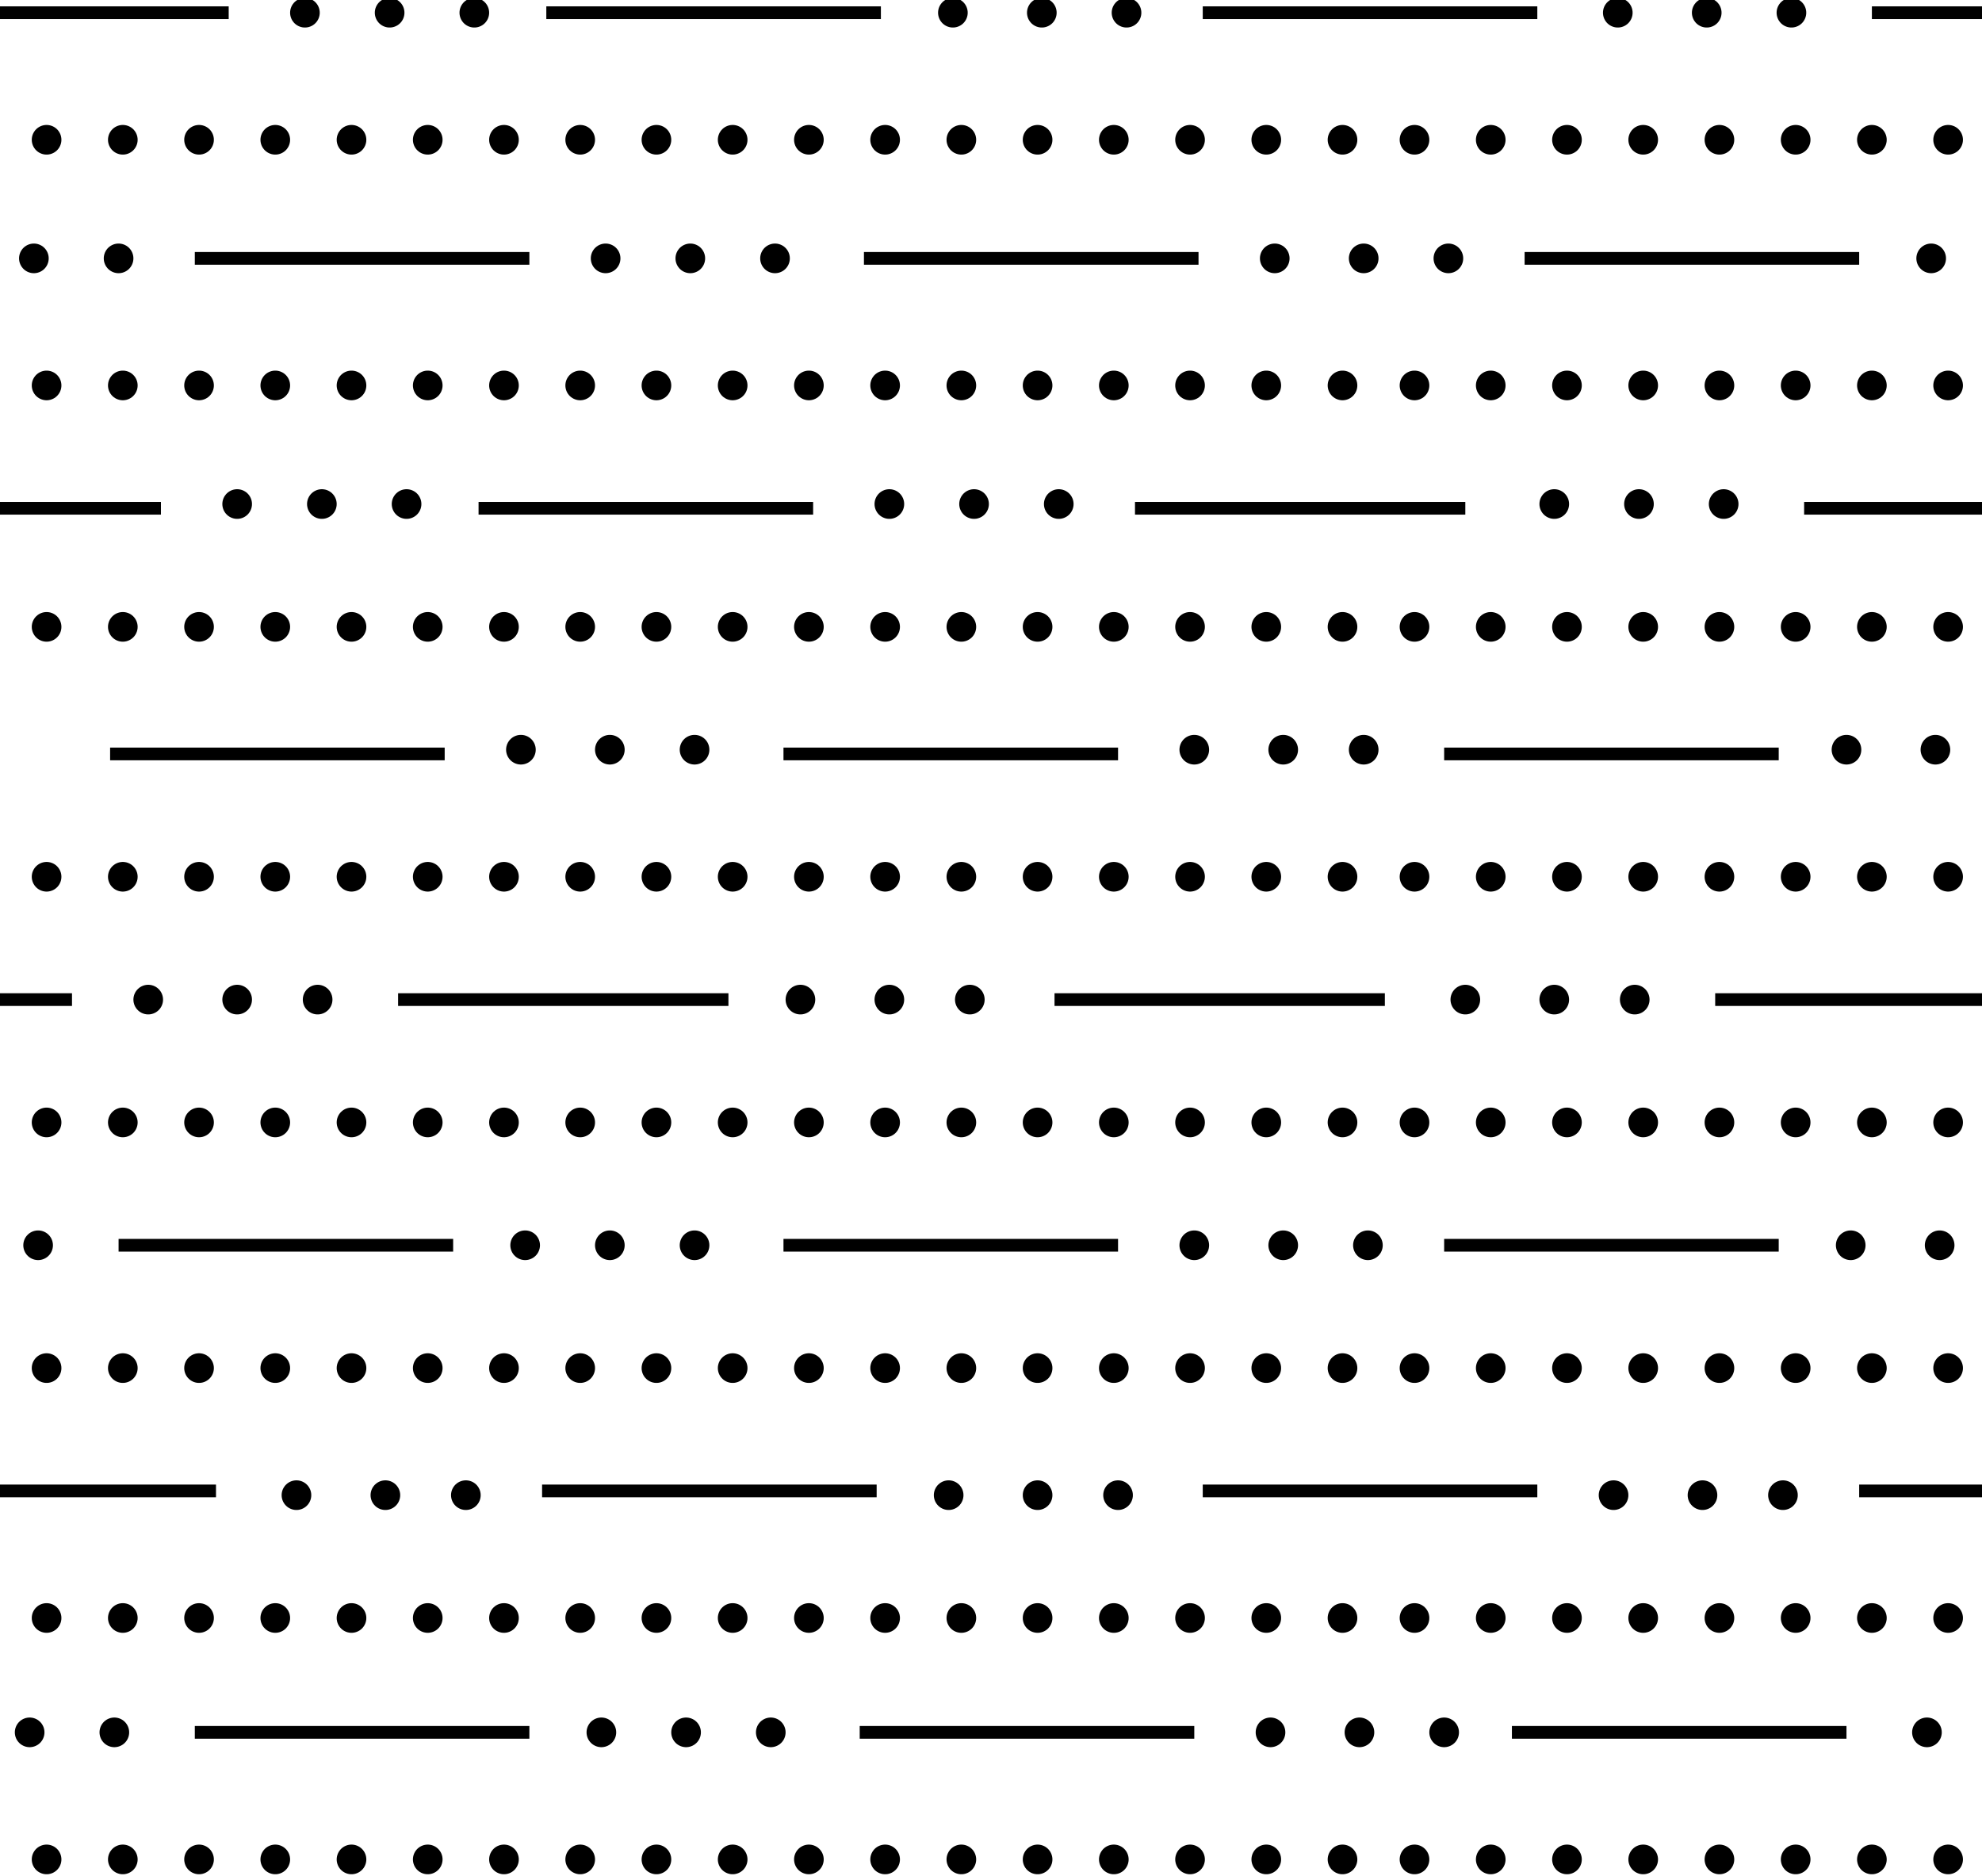 <!-- Generator: Adobe Illustrator 22.1.0, SVG Export Plug-In  -->
<svg version="1.1"
     xmlns="http://www.w3.org/2000/svg" xmlns:xlink="http://www.w3.org/1999/xlink" xmlns:a="http://ns.adobe.com/AdobeSVGViewerExtensions/3.0/"
     x="0px" y="0px" width="46.8px" height="44.3px" viewBox="0 0 46.8 44.3" style="enable-background:new 0 0 46.8 44.3;"
     xml:space="preserve">
<style type="text/css">
    .st0{fill:none;stroke:#000000;stroke-width:0.3;}
    .st1{fill:none;stroke:#000000;stroke-width:0.7;stroke-linecap:round;}
</style>
<defs>
</defs>
<line class="st0" x1="5.4" y1="0.3" x2="0" y2="0.3"/>
<line class="st0" x1="12.9" y1="0.3" x2="20.8" y2="0.3"/>
<line class="st0" x1="28.4" y1="0.3" x2="36.3" y2="0.3"/>
<line class="st0" x1="0" y1="12" x2="3.8" y2="12"/>
<line class="st0" x1="19.2" y1="12" x2="11.3" y2="12"/>
<line class="st0" x1="26.8" y1="12" x2="34.6" y2="12"/>
<line class="st0" x1="0" y1="23.6" x2="1.7" y2="23.6"/>
<line class="st0" x1="9.4" y1="23.6" x2="17.2" y2="23.6"/>
<line class="st0" x1="24.9" y1="23.6" x2="32.7" y2="23.6"/>
<line class="st0" x1="5.1" y1="35.2" x2="0" y2="35.2"/>
<line class="st0" x1="20.7" y1="35.2" x2="12.8" y2="35.2"/>
<line class="st0" x1="36.3" y1="35.2" x2="28.4" y2="35.2"/>
<line class="st0" x1="44.2" y1="0.3" x2="46.8" y2="0.3"/>
<line class="st0" x1="42.6" y1="12" x2="46.8" y2="12"/>
<line class="st0" x1="40.5" y1="23.6" x2="46.8" y2="23.6"/>
<line class="st0" x1="43.9" y1="35.2" x2="46.8" y2="35.2"/>
<line class="st0" x1="43.9" y1="6.1" x2="36" y2="6.1"/>
<line class="st0" x1="20.4" y1="6.1" x2="28.3" y2="6.1"/>
<line class="st0" x1="4.6" y1="6.1" x2="12.5" y2="6.1"/>
<line class="st0" x1="34.1" y1="17.8" x2="42" y2="17.8"/>
<line class="st0" x1="26.4" y1="17.8" x2="18.5" y2="17.8"/>
<line class="st0" x1="10.5" y1="17.8" x2="2.6" y2="17.8"/>
<line class="st0" x1="34.1" y1="29.4" x2="42" y2="29.4"/>
<line class="st0" x1="26.4" y1="29.4" x2="18.5" y2="29.4"/>
<line class="st0" x1="10.7" y1="29.4" x2="2.8" y2="29.4"/>
<line class="st0" x1="43.6" y1="40.9" x2="35.7" y2="40.9"/>
<line class="st0" x1="28.2" y1="40.9" x2="20.3" y2="40.9"/>
<line class="st0" x1="12.5" y1="40.9" x2="4.6" y2="40.9"/>
<line class="st1" x1="24.6" y1="0.3" x2="24.6" y2="0.3"/>
<line class="st1" x1="26.6" y1="0.3" x2="26.6" y2="0.3"/>
<line class="st1" x1="22.5" y1="0.3" x2="22.5" y2="0.3"/>
<line class="st1" x1="9.2" y1="0.3" x2="9.2" y2="0.3"/>
<line class="st1" x1="11.2" y1="0.3" x2="11.2" y2="0.3"/>
<line class="st1" x1="7.2" y1="0.3" x2="7.2" y2="0.3"/>
<line class="st1" x1="40.3" y1="0.3" x2="40.3" y2="0.3"/>
<line class="st1" x1="42.3" y1="0.3" x2="42.3" y2="0.3"/>
<line class="st1" x1="38.2" y1="0.3" x2="38.2" y2="0.3"/>
<line class="st1" x1="23" y1="11.9" x2="23" y2="11.9"/>
<line class="st1" x1="25" y1="11.9" x2="25" y2="11.9"/>
<line class="st1" x1="21" y1="11.9" x2="21" y2="11.9"/>
<line class="st1" x1="7.6" y1="11.9" x2="7.6" y2="11.9"/>
<line class="st1" x1="9.6" y1="11.9" x2="9.6" y2="11.9"/>
<line class="st1" x1="5.6" y1="11.9" x2="5.6" y2="11.9"/>
<line class="st1" x1="38.7" y1="11.9" x2="38.7" y2="11.9"/>
<line class="st1" x1="40.7" y1="11.9" x2="40.7" y2="11.9"/>
<line class="st1" x1="36.7" y1="11.9" x2="36.7" y2="11.9"/>
<line class="st1" x1="21" y1="23.6" x2="21" y2="23.6"/>
<line class="st1" x1="22.9" y1="23.6" x2="22.9" y2="23.6"/>
<line class="st1" x1="18.9" y1="23.6" x2="18.9" y2="23.6"/>
<line class="st1" x1="5.6" y1="23.6" x2="5.6" y2="23.6"/>
<line class="st1" x1="7.5" y1="23.6" x2="7.5" y2="23.6"/>
<line class="st1" x1="3.5" y1="23.6" x2="3.5" y2="23.6"/>
<line class="st1" x1="36.7" y1="23.6" x2="36.7" y2="23.6"/>
<line class="st1" x1="38.6" y1="23.6" x2="38.6" y2="23.6"/>
<line class="st1" x1="34.6" y1="23.6" x2="34.6" y2="23.6"/>
<line class="st1" x1="24.5" y1="35.3" x2="24.5" y2="35.3"/>
<line class="st1" x1="26.4" y1="35.3" x2="26.4" y2="35.3"/>
<line class="st1" x1="22.4" y1="35.3" x2="22.4" y2="35.3"/>
<line class="st1" x1="9.1" y1="35.3" x2="9.1" y2="35.3"/>
<line class="st1" x1="11" y1="35.3" x2="11" y2="35.3"/>
<line class="st1" x1="7" y1="35.3" x2="7" y2="35.3"/>
<line class="st1" x1="40.2" y1="35.3" x2="40.2" y2="35.3"/>
<line class="st1" x1="42.1" y1="35.3" x2="42.1" y2="35.3"/>
<line class="st1" x1="38.1" y1="35.3" x2="38.1" y2="35.3"/>
<line class="st1" x1="16.3" y1="6.1" x2="16.3" y2="6.1"/>
<line class="st1" x1="18.3" y1="6.1" x2="18.3" y2="6.1"/>
<line class="st1" x1="14.3" y1="6.1" x2="14.3" y2="6.1"/>
<line class="st1" x1="0.8" y1="6.1" x2="0.8" y2="6.1"/>
<line class="st1" x1="2.8" y1="6.1" x2="2.8" y2="6.1"/>
<line class="st1" x1="32.2" y1="6.1" x2="32.2" y2="6.1"/>
<line class="st1" x1="34.2" y1="6.1" x2="34.2" y2="6.1"/>
<line class="st1" x1="30.1" y1="6.1" x2="30.1" y2="6.1"/>
<line class="st1" x1="45.6" y1="6.1" x2="45.6" y2="6.1"/>
<line class="st1" x1="14.4" y1="17.7" x2="14.4" y2="17.7"/>
<line class="st1" x1="16.4" y1="17.7" x2="16.4" y2="17.7"/>
<line class="st1" x1="12.3" y1="17.7" x2="12.3" y2="17.7"/>
<line class="st1" x1="30.3" y1="17.7" x2="30.3" y2="17.7"/>
<line class="st1" x1="32.2" y1="17.7" x2="32.2" y2="17.7"/>
<line class="st1" x1="28.2" y1="17.7" x2="28.2" y2="17.7"/>
<line class="st1" x1="45.7" y1="17.7" x2="45.7" y2="17.7"/>
<line class="st1" x1="43.6" y1="17.7" x2="43.6" y2="17.7"/>
<line class="st1" x1="14.4" y1="29.4" x2="14.4" y2="29.4"/>
<line class="st1" x1="16.4" y1="29.4" x2="16.4" y2="29.4"/>
<line class="st1" x1="12.4" y1="29.4" x2="12.4" y2="29.4"/>
<line class="st1" x1="0.9" y1="29.4" x2="0.9" y2="29.4"/>
<line class="st1" x1="30.3" y1="29.4" x2="30.3" y2="29.4"/>
<line class="st1" x1="32.3" y1="29.4" x2="32.3" y2="29.4"/>
<line class="st1" x1="28.2" y1="29.4" x2="28.2" y2="29.4"/>
<line class="st1" x1="45.8" y1="29.4" x2="45.8" y2="29.4"/>
<line class="st1" x1="43.7" y1="29.4" x2="43.7" y2="29.4"/>
<line class="st1" x1="16.2" y1="40.9" x2="16.2" y2="40.9"/>
<line class="st1" x1="18.2" y1="40.9" x2="18.2" y2="40.9"/>
<line class="st1" x1="14.2" y1="40.9" x2="14.2" y2="40.9"/>
<line class="st1" x1="0.7" y1="40.9" x2="0.7" y2="40.9"/>
<line class="st1" x1="2.7" y1="40.9" x2="2.7" y2="40.9"/>
<line class="st1" x1="32.1" y1="40.9" x2="32.1" y2="40.9"/>
<line class="st1" x1="34.1" y1="40.9" x2="34.1" y2="40.9"/>
<line class="st1" x1="30" y1="40.9" x2="30" y2="40.9"/>
<line class="st1" x1="45.5" y1="40.9" x2="45.5" y2="40.9"/>
<line class="st1" x1="1.1" y1="3.3" x2="1.1" y2="3.3"/>
<line class="st1" x1="4.7" y1="3.3" x2="4.7" y2="3.3"/>
<line class="st1" x1="2.9" y1="3.3" x2="2.9" y2="3.3"/>
<line class="st1" x1="8.3" y1="3.3" x2="8.3" y2="3.3"/>
<line class="st1" x1="6.5" y1="3.3" x2="6.5" y2="3.3"/>
<line class="st1" x1="11.9" y1="3.3" x2="11.9" y2="3.3"/>
<line class="st1" x1="10.1" y1="3.3" x2="10.1" y2="3.3"/>
<line class="st1" x1="15.5" y1="3.3" x2="15.5" y2="3.3"/>
<line class="st1" x1="13.7" y1="3.3" x2="13.7" y2="3.3"/>
<line class="st1" x1="19.1" y1="3.3" x2="19.1" y2="3.3"/>
<line class="st1" x1="17.3" y1="3.3" x2="17.3" y2="3.3"/>
<line class="st1" x1="22.7" y1="3.3" x2="22.7" y2="3.3"/>
<line class="st1" x1="20.9" y1="3.3" x2="20.9" y2="3.3"/>
<line class="st1" x1="26.3" y1="3.3" x2="26.3" y2="3.3"/>
<line class="st1" x1="24.5" y1="3.3" x2="24.5" y2="3.3"/>
<line class="st1" x1="29.9" y1="3.3" x2="29.9" y2="3.3"/>
<line class="st1" x1="28.1" y1="3.3" x2="28.1" y2="3.3"/>
<line class="st1" x1="33.4" y1="3.3" x2="33.4" y2="3.3"/>
<line class="st1" x1="31.7" y1="3.3" x2="31.7" y2="3.3"/>
<line class="st1" x1="37" y1="3.3" x2="37" y2="3.3"/>
<line class="st1" x1="35.2" y1="3.3" x2="35.2" y2="3.3"/>
<line class="st1" x1="40.6" y1="3.3" x2="40.6" y2="3.3"/>
<line class="st1" x1="38.8" y1="3.3" x2="38.8" y2="3.3"/>
<line class="st1" x1="44.2" y1="3.3" x2="44.2" y2="3.3"/>
<line class="st1" x1="42.4" y1="3.3" x2="42.4" y2="3.3"/>
<line class="st1" x1="46" y1="3.3" x2="46" y2="3.3"/>
<line class="st1" x1="1.1" y1="9.1" x2="1.1" y2="9.1"/>
<line class="st1" x1="4.7" y1="9.1" x2="4.7" y2="9.1"/>
<line class="st1" x1="2.9" y1="9.1" x2="2.9" y2="9.1"/>
<line class="st1" x1="8.3" y1="9.1" x2="8.3" y2="9.1"/>
<line class="st1" x1="6.5" y1="9.1" x2="6.5" y2="9.1"/>
<line class="st1" x1="11.9" y1="9.1" x2="11.9" y2="9.1"/>
<line class="st1" x1="10.1" y1="9.1" x2="10.1" y2="9.1"/>
<line class="st1" x1="15.5" y1="9.1" x2="15.5" y2="9.1"/>
<line class="st1" x1="13.7" y1="9.1" x2="13.7" y2="9.1"/>
<line class="st1" x1="19.1" y1="9.1" x2="19.1" y2="9.1"/>
<line class="st1" x1="17.3" y1="9.1" x2="17.3" y2="9.1"/>
<line class="st1" x1="22.7" y1="9.1" x2="22.7" y2="9.1"/>
<line class="st1" x1="20.9" y1="9.1" x2="20.9" y2="9.1"/>
<line class="st1" x1="26.3" y1="9.1" x2="26.3" y2="9.1"/>
<line class="st1" x1="24.5" y1="9.1" x2="24.5" y2="9.1"/>
<line class="st1" x1="29.9" y1="9.1" x2="29.9" y2="9.1"/>
<line class="st1" x1="28.1" y1="9.1" x2="28.1" y2="9.1"/>
<line class="st1" x1="33.4" y1="9.1" x2="33.4" y2="9.1"/>
<line class="st1" x1="31.7" y1="9.1" x2="31.7" y2="9.1"/>
<line class="st1" x1="37" y1="9.1" x2="37" y2="9.1"/>
<line class="st1" x1="35.2" y1="9.1" x2="35.2" y2="9.1"/>
<line class="st1" x1="40.6" y1="9.1" x2="40.6" y2="9.1"/>
<line class="st1" x1="38.8" y1="9.1" x2="38.8" y2="9.1"/>
<line class="st1" x1="44.2" y1="9.1" x2="44.2" y2="9.1"/>
<line class="st1" x1="42.4" y1="9.1" x2="42.4" y2="9.1"/>
<line class="st1" x1="46" y1="9.1" x2="46" y2="9.1"/>
<line class="st1" x1="1.1" y1="14.8" x2="1.1" y2="14.8"/>
<line class="st1" x1="4.7" y1="14.8" x2="4.7" y2="14.8"/>
<line class="st1" x1="2.9" y1="14.8" x2="2.9" y2="14.8"/>
<line class="st1" x1="8.3" y1="14.8" x2="8.3" y2="14.8"/>
<line class="st1" x1="6.5" y1="14.8" x2="6.5" y2="14.8"/>
<line class="st1" x1="11.9" y1="14.8" x2="11.9" y2="14.8"/>
<line class="st1" x1="10.1" y1="14.8" x2="10.1" y2="14.8"/>
<line class="st1" x1="15.5" y1="14.8" x2="15.5" y2="14.8"/>
<line class="st1" x1="13.7" y1="14.8" x2="13.7" y2="14.8"/>
<line class="st1" x1="19.1" y1="14.8" x2="19.1" y2="14.8"/>
<line class="st1" x1="17.3" y1="14.8" x2="17.3" y2="14.8"/>
<line class="st1" x1="22.7" y1="14.8" x2="22.7" y2="14.8"/>
<line class="st1" x1="20.9" y1="14.8" x2="20.9" y2="14.8"/>
<line class="st1" x1="26.3" y1="14.8" x2="26.3" y2="14.8"/>
<line class="st1" x1="24.5" y1="14.8" x2="24.5" y2="14.8"/>
<line class="st1" x1="29.9" y1="14.8" x2="29.9" y2="14.8"/>
<line class="st1" x1="28.1" y1="14.8" x2="28.1" y2="14.8"/>
<line class="st1" x1="33.4" y1="14.8" x2="33.4" y2="14.8"/>
<line class="st1" x1="31.7" y1="14.8" x2="31.7" y2="14.8"/>
<line class="st1" x1="37" y1="14.8" x2="37" y2="14.8"/>
<line class="st1" x1="35.2" y1="14.8" x2="35.2" y2="14.8"/>
<line class="st1" x1="40.6" y1="14.8" x2="40.6" y2="14.8"/>
<line class="st1" x1="38.8" y1="14.8" x2="38.8" y2="14.8"/>
<line class="st1" x1="44.2" y1="14.8" x2="44.2" y2="14.8"/>
<line class="st1" x1="42.4" y1="14.8" x2="42.4" y2="14.8"/>
<line class="st1" x1="46" y1="14.8" x2="46" y2="14.8"/>
<line class="st1" x1="1.1" y1="20.7" x2="1.1" y2="20.7"/>
<line class="st1" x1="4.7" y1="20.7" x2="4.7" y2="20.7"/>
<line class="st1" x1="2.9" y1="20.7" x2="2.9" y2="20.7"/>
<line class="st1" x1="8.3" y1="20.7" x2="8.3" y2="20.7"/>
<line class="st1" x1="6.5" y1="20.7" x2="6.5" y2="20.7"/>
<line class="st1" x1="11.9" y1="20.7" x2="11.9" y2="20.7"/>
<line class="st1" x1="10.1" y1="20.7" x2="10.1" y2="20.7"/>
<line class="st1" x1="15.5" y1="20.7" x2="15.5" y2="20.7"/>
<line class="st1" x1="13.7" y1="20.7" x2="13.7" y2="20.7"/>
<line class="st1" x1="19.1" y1="20.7" x2="19.1" y2="20.7"/>
<line class="st1" x1="17.3" y1="20.7" x2="17.3" y2="20.7"/>
<line class="st1" x1="22.7" y1="20.7" x2="22.7" y2="20.7"/>
<line class="st1" x1="20.9" y1="20.7" x2="20.9" y2="20.7"/>
<line class="st1" x1="26.3" y1="20.7" x2="26.3" y2="20.7"/>
<line class="st1" x1="24.5" y1="20.7" x2="24.5" y2="20.7"/>
<line class="st1" x1="29.9" y1="20.7" x2="29.9" y2="20.7"/>
<line class="st1" x1="28.1" y1="20.7" x2="28.1" y2="20.7"/>
<line class="st1" x1="33.4" y1="20.7" x2="33.4" y2="20.7"/>
<line class="st1" x1="31.7" y1="20.7" x2="31.7" y2="20.7"/>
<line class="st1" x1="37" y1="20.7" x2="37" y2="20.7"/>
<line class="st1" x1="35.2" y1="20.7" x2="35.2" y2="20.7"/>
<line class="st1" x1="40.6" y1="20.7" x2="40.6" y2="20.7"/>
<line class="st1" x1="38.8" y1="20.7" x2="38.8" y2="20.7"/>
<line class="st1" x1="44.2" y1="20.7" x2="44.2" y2="20.7"/>
<line class="st1" x1="42.4" y1="20.7" x2="42.4" y2="20.7"/>
<line class="st1" x1="46" y1="20.7" x2="46" y2="20.7"/>
<line class="st1" x1="1.1" y1="26.5" x2="1.1" y2="26.5"/>
<line class="st1" x1="4.7" y1="26.5" x2="4.7" y2="26.5"/>
<line class="st1" x1="2.9" y1="26.5" x2="2.9" y2="26.5"/>
<line class="st1" x1="8.3" y1="26.5" x2="8.3" y2="26.5"/>
<line class="st1" x1="6.5" y1="26.5" x2="6.5" y2="26.5"/>
<line class="st1" x1="11.9" y1="26.5" x2="11.9" y2="26.5"/>
<line class="st1" x1="10.1" y1="26.5" x2="10.1" y2="26.5"/>
<line class="st1" x1="15.5" y1="26.5" x2="15.5" y2="26.5"/>
<line class="st1" x1="13.7" y1="26.5" x2="13.7" y2="26.5"/>
<line class="st1" x1="19.1" y1="26.5" x2="19.1" y2="26.5"/>
<line class="st1" x1="17.3" y1="26.5" x2="17.3" y2="26.5"/>
<line class="st1" x1="22.7" y1="26.5" x2="22.7" y2="26.5"/>
<line class="st1" x1="20.9" y1="26.5" x2="20.9" y2="26.5"/>
<line class="st1" x1="26.3" y1="26.5" x2="26.3" y2="26.5"/>
<line class="st1" x1="24.5" y1="26.5" x2="24.5" y2="26.5"/>
<line class="st1" x1="29.9" y1="26.5" x2="29.9" y2="26.5"/>
<line class="st1" x1="28.1" y1="26.5" x2="28.1" y2="26.5"/>
<line class="st1" x1="33.4" y1="26.5" x2="33.4" y2="26.5"/>
<line class="st1" x1="31.7" y1="26.5" x2="31.7" y2="26.5"/>
<line class="st1" x1="37" y1="26.5" x2="37" y2="26.5"/>
<line class="st1" x1="35.2" y1="26.5" x2="35.2" y2="26.5"/>
<line class="st1" x1="40.6" y1="26.5" x2="40.6" y2="26.5"/>
<line class="st1" x1="38.8" y1="26.5" x2="38.8" y2="26.5"/>
<line class="st1" x1="44.2" y1="26.5" x2="44.2" y2="26.5"/>
<line class="st1" x1="42.4" y1="26.5" x2="42.4" y2="26.5"/>
<line class="st1" x1="46" y1="26.5" x2="46" y2="26.5"/>
<line class="st1" x1="1.1" y1="32.3" x2="1.1" y2="32.3"/>
<line class="st1" x1="4.7" y1="32.3" x2="4.7" y2="32.3"/>
<line class="st1" x1="2.9" y1="32.3" x2="2.9" y2="32.3"/>
<line class="st1" x1="8.3" y1="32.3" x2="8.3" y2="32.3"/>
<line class="st1" x1="6.5" y1="32.3" x2="6.5" y2="32.3"/>
<line class="st1" x1="11.9" y1="32.3" x2="11.9" y2="32.3"/>
<line class="st1" x1="10.1" y1="32.3" x2="10.1" y2="32.3"/>
<line class="st1" x1="15.5" y1="32.3" x2="15.5" y2="32.3"/>
<line class="st1" x1="13.7" y1="32.3" x2="13.7" y2="32.3"/>
<line class="st1" x1="19.1" y1="32.3" x2="19.1" y2="32.3"/>
<line class="st1" x1="17.3" y1="32.3" x2="17.3" y2="32.3"/>
<line class="st1" x1="22.7" y1="32.3" x2="22.7" y2="32.3"/>
<line class="st1" x1="20.9" y1="32.3" x2="20.9" y2="32.3"/>
<line class="st1" x1="26.3" y1="32.3" x2="26.3" y2="32.3"/>
<line class="st1" x1="24.5" y1="32.3" x2="24.5" y2="32.3"/>
<line class="st1" x1="29.9" y1="32.3" x2="29.9" y2="32.3"/>
<line class="st1" x1="28.1" y1="32.3" x2="28.1" y2="32.3"/>
<line class="st1" x1="33.4" y1="32.3" x2="33.4" y2="32.3"/>
<line class="st1" x1="31.7" y1="32.3" x2="31.7" y2="32.3"/>
<line class="st1" x1="37" y1="32.3" x2="37" y2="32.3"/>
<line class="st1" x1="35.2" y1="32.3" x2="35.2" y2="32.3"/>
<line class="st1" x1="40.6" y1="32.3" x2="40.6" y2="32.3"/>
<line class="st1" x1="38.8" y1="32.3" x2="38.8" y2="32.3"/>
<line class="st1" x1="44.2" y1="32.3" x2="44.2" y2="32.3"/>
<line class="st1" x1="42.4" y1="32.3" x2="42.4" y2="32.3"/>
<line class="st1" x1="46" y1="32.3" x2="46" y2="32.3"/>
<line class="st1" x1="1.1" y1="38.2" x2="1.1" y2="38.2"/>
<line class="st1" x1="4.7" y1="38.2" x2="4.7" y2="38.2"/>
<line class="st1" x1="2.9" y1="38.2" x2="2.9" y2="38.2"/>
<line class="st1" x1="8.3" y1="38.2" x2="8.3" y2="38.2"/>
<line class="st1" x1="6.5" y1="38.2" x2="6.5" y2="38.2"/>
<line class="st1" x1="11.9" y1="38.2" x2="11.9" y2="38.2"/>
<line class="st1" x1="10.1" y1="38.2" x2="10.1" y2="38.2"/>
<line class="st1" x1="15.5" y1="38.2" x2="15.5" y2="38.2"/>
<line class="st1" x1="13.7" y1="38.2" x2="13.7" y2="38.2"/>
<line class="st1" x1="19.1" y1="38.2" x2="19.1" y2="38.2"/>
<line class="st1" x1="17.3" y1="38.2" x2="17.3" y2="38.2"/>
<line class="st1" x1="22.7" y1="38.2" x2="22.7" y2="38.2"/>
<line class="st1" x1="20.9" y1="38.2" x2="20.9" y2="38.2"/>
<line class="st1" x1="26.3" y1="38.2" x2="26.3" y2="38.2"/>
<line class="st1" x1="24.5" y1="38.2" x2="24.5" y2="38.2"/>
<line class="st1" x1="29.9" y1="38.2" x2="29.9" y2="38.2"/>
<line class="st1" x1="28.1" y1="38.2" x2="28.1" y2="38.2"/>
<line class="st1" x1="33.4" y1="38.2" x2="33.4" y2="38.2"/>
<line class="st1" x1="31.7" y1="38.2" x2="31.7" y2="38.2"/>
<line class="st1" x1="37" y1="38.2" x2="37" y2="38.2"/>
<line class="st1" x1="35.2" y1="38.2" x2="35.2" y2="38.2"/>
<line class="st1" x1="40.6" y1="38.2" x2="40.6" y2="38.2"/>
<line class="st1" x1="38.8" y1="38.2" x2="38.8" y2="38.2"/>
<line class="st1" x1="44.2" y1="38.2" x2="44.2" y2="38.2"/>
<line class="st1" x1="42.4" y1="38.2" x2="42.4" y2="38.2"/>
<line class="st1" x1="46" y1="38.2" x2="46" y2="38.2"/>
<line class="st1" x1="1.1" y1="43.9" x2="1.1" y2="43.9"/>
<line class="st1" x1="4.7" y1="43.9" x2="4.7" y2="43.9"/>
<line class="st1" x1="2.9" y1="43.9" x2="2.9" y2="43.9"/>
<line class="st1" x1="8.3" y1="43.9" x2="8.3" y2="43.9"/>
<line class="st1" x1="6.5" y1="43.9" x2="6.5" y2="43.9"/>
<line class="st1" x1="11.9" y1="43.9" x2="11.9" y2="43.9"/>
<line class="st1" x1="10.1" y1="43.9" x2="10.1" y2="43.9"/>
<line class="st1" x1="15.5" y1="43.9" x2="15.5" y2="43.9"/>
<line class="st1" x1="13.7" y1="43.9" x2="13.7" y2="43.9"/>
<line class="st1" x1="19.1" y1="43.9" x2="19.1" y2="43.9"/>
<line class="st1" x1="17.3" y1="43.9" x2="17.3" y2="43.9"/>
<line class="st1" x1="22.7" y1="43.9" x2="22.7" y2="43.9"/>
<line class="st1" x1="20.9" y1="43.9" x2="20.9" y2="43.9"/>
<line class="st1" x1="26.3" y1="43.9" x2="26.3" y2="43.9"/>
<line class="st1" x1="24.5" y1="43.9" x2="24.5" y2="43.9"/>
<line class="st1" x1="29.9" y1="43.9" x2="29.9" y2="43.9"/>
<line class="st1" x1="28.1" y1="43.9" x2="28.1" y2="43.9"/>
<line class="st1" x1="33.4" y1="43.9" x2="33.4" y2="43.9"/>
<line class="st1" x1="31.7" y1="43.9" x2="31.7" y2="43.9"/>
<line class="st1" x1="37" y1="43.9" x2="37" y2="43.9"/>
<line class="st1" x1="35.2" y1="43.9" x2="35.2" y2="43.9"/>
<line class="st1" x1="40.6" y1="43.9" x2="40.6" y2="43.9"/>
<line class="st1" x1="38.8" y1="43.9" x2="38.8" y2="43.9"/>
<line class="st1" x1="44.2" y1="43.9" x2="44.2" y2="43.9"/>
<line class="st1" x1="42.4" y1="43.9" x2="42.4" y2="43.9"/>
<line class="st1" x1="46" y1="43.9" x2="46" y2="43.9"/>
</svg>
